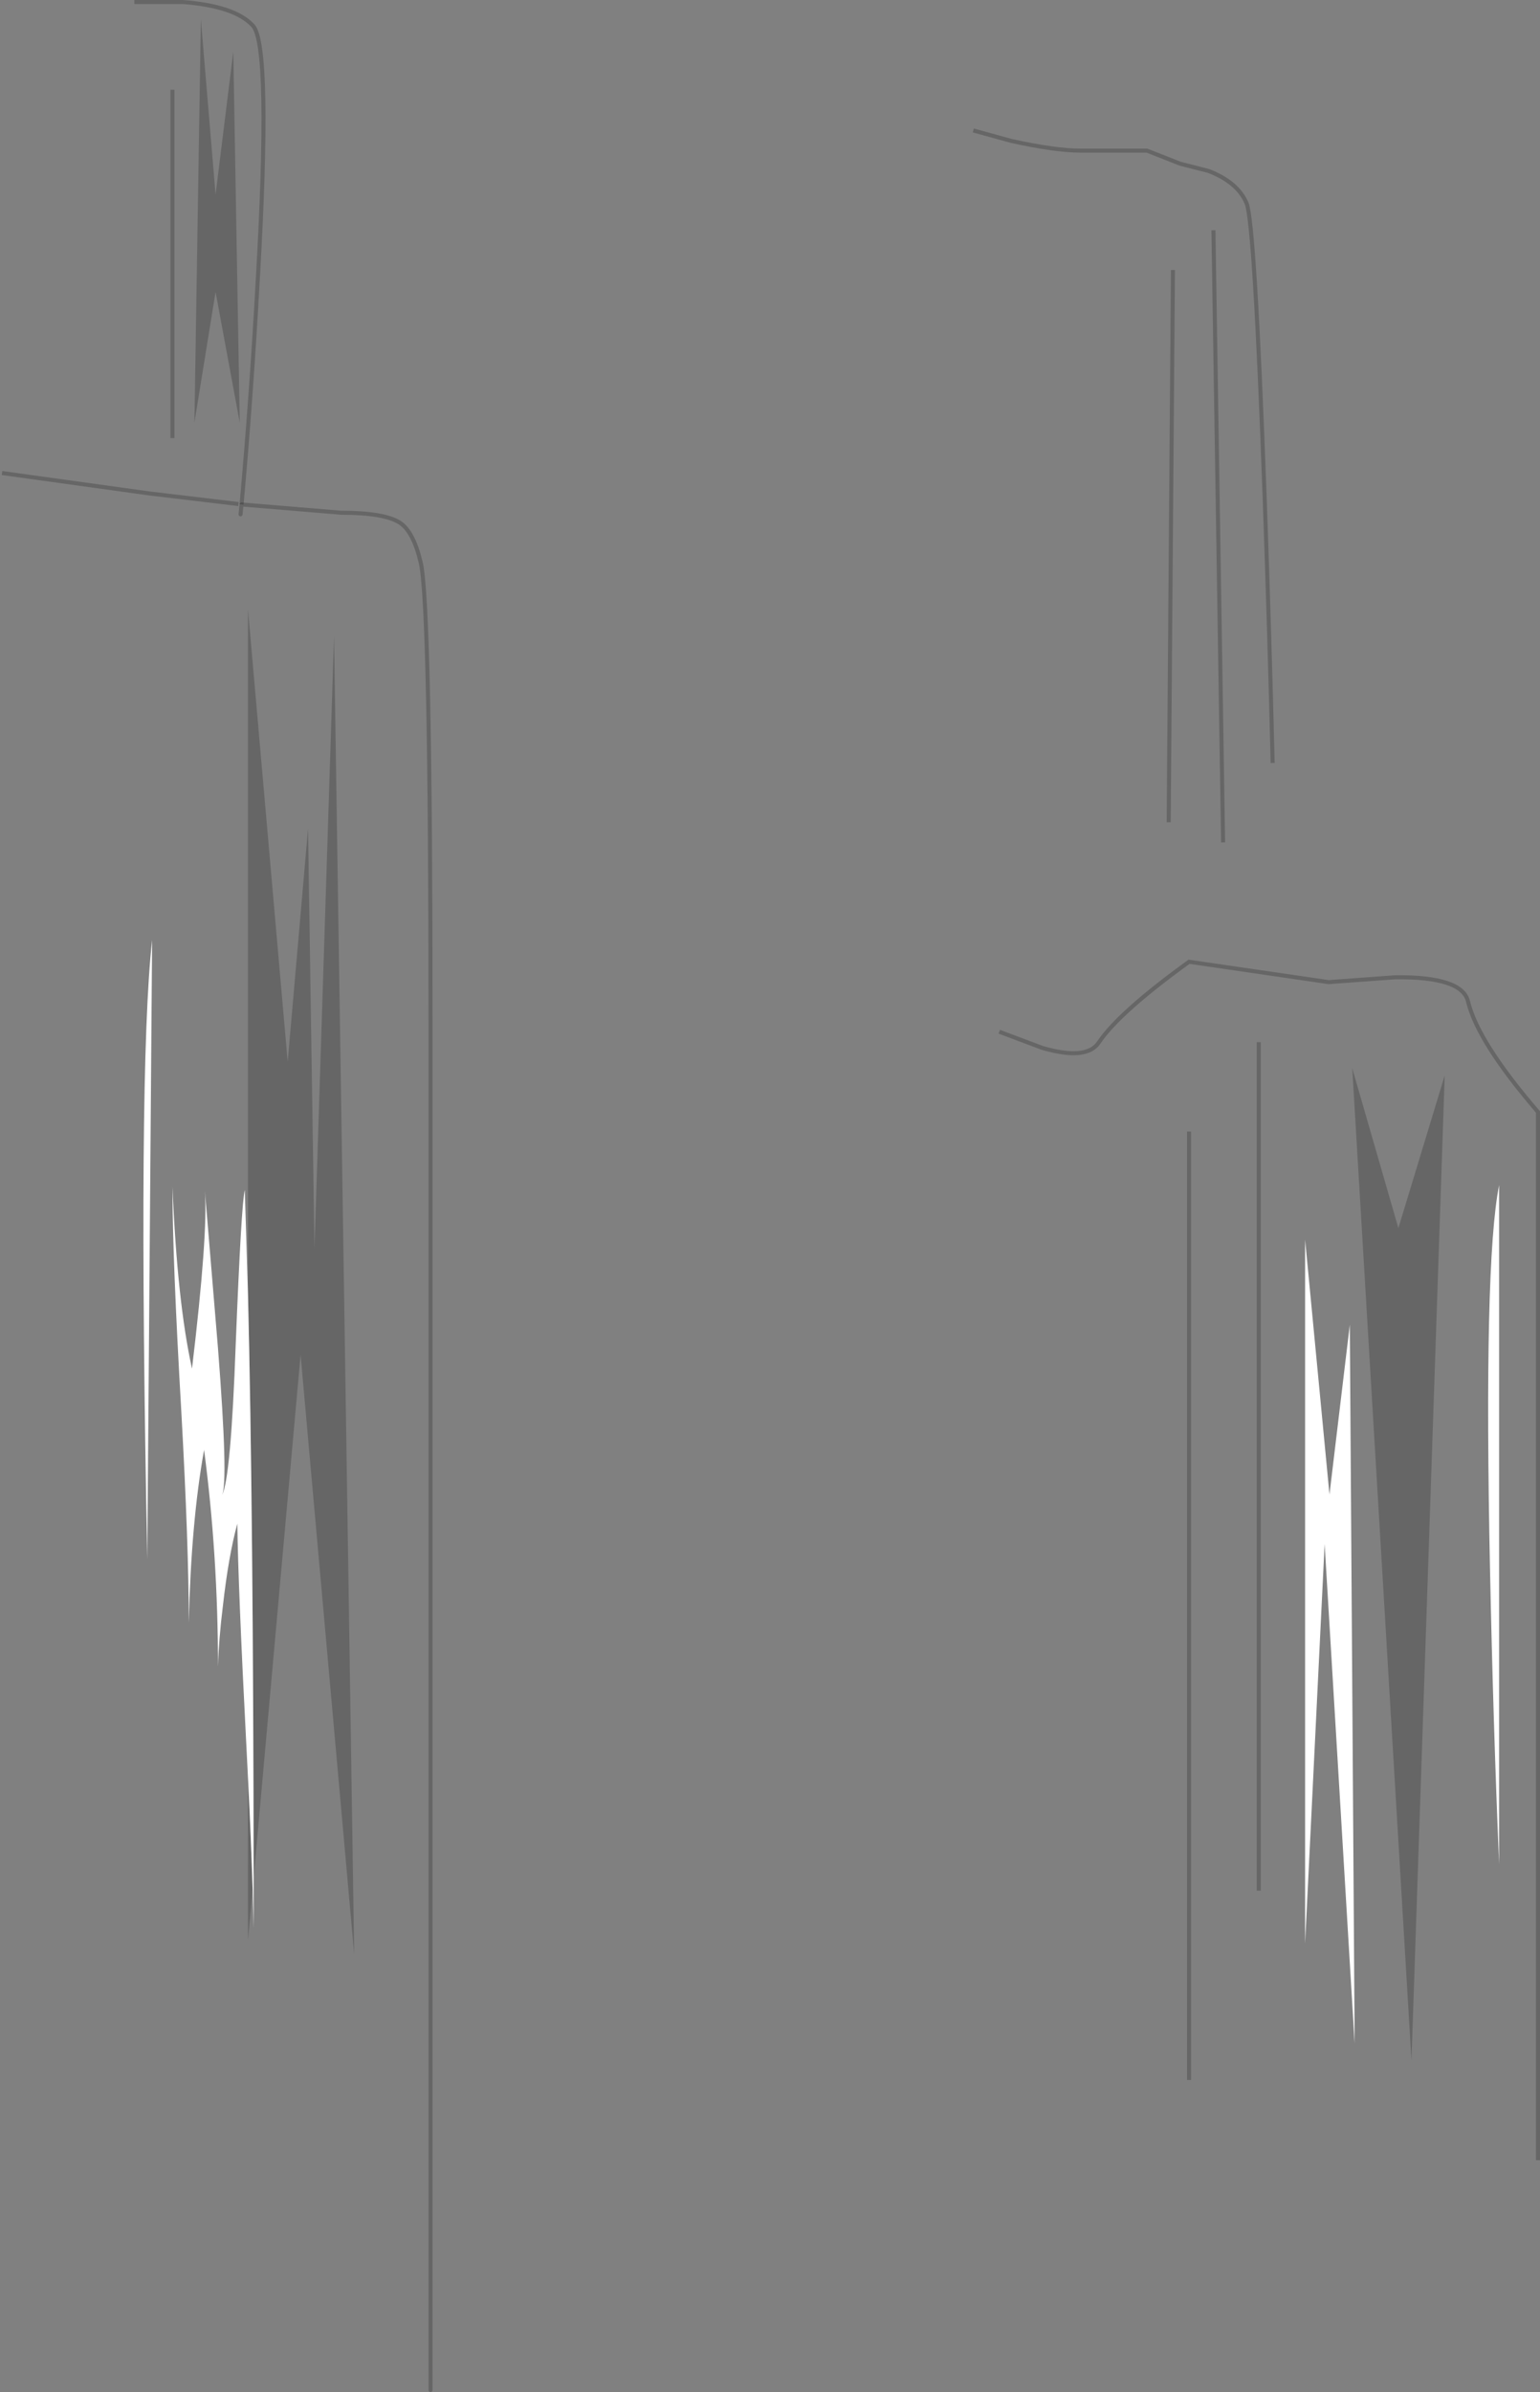 <?xml version="1.0" encoding="UTF-8" standalone="no"?>
<svg xmlns:xlink="http://www.w3.org/1999/xlink" height="593.2px" width="382.2px" xmlns="http://www.w3.org/2000/svg">
  <rect width="100%" height="100%" fill="#808080" stroke="none"/>
  <g transform="matrix(1.0, 0.0, 0.0, 1.0, 249.7, 266.45)">
    <path d="M-8.15 -234.1 L1.3 -231.5 Q12.2 -229.1 18.45 -229.1 L34.95 -229.1 43.2 -225.85 50.25 -224.05 Q57.5 -221.25 59.7 -216.0 61.7 -210.75 64.15 -143.5 65.35 -109.9 66.15 -77.25 L-8.15 -234.1 M-1.7 -10.6 L8.95 -6.6 Q20.05 -3.35 23.05 -8.0 28.1 -15.45 45.4 -27.95 L80.05 -22.9 96.55 -24.1 Q113.25 -24.3 114.65 -18.05 117.1 -8.0 132.0 9.3 L132.0 269.25 -1.7 -10.6 M-216.35 -265.95 L-204.3 -265.95 Q-191.4 -264.95 -186.95 -260.1 -182.35 -255.25 -185.75 -196.65 -187.3 -168.55 -189.75 -141.35 L-165.0 -139.3 Q-154.35 -139.3 -150.5 -136.85 -147.1 -134.65 -145.3 -127.0 -142.85 -116.95 -142.85 -13.05 L-142.85 326.25 -249.2 -149.15 -212.75 -144.1 -190.5 -141.45 -216.35 -265.95 M-190.0 -138.9 L-189.75 -141.35 -190.0 -138.9" fill="#ffffff" fill-opacity="0.0" fill-rule="evenodd" stroke="none"/>
    <path d="M-8.15 -234.1 L1.3 -231.5 Q12.2 -229.1 18.45 -229.1 L34.95 -229.1 43.2 -225.85 50.25 -224.05 Q57.5 -221.25 59.7 -216.0 61.7 -210.75 64.15 -143.5 65.35 -109.9 66.15 -77.25 M-1.7 -10.6 L8.95 -6.6 Q20.05 -3.35 23.05 -8.0 28.1 -15.45 45.4 -27.95 L80.05 -22.9 96.55 -24.1 Q113.25 -24.3 114.65 -18.05 117.1 -8.0 132.0 9.3 L132.0 269.25 M-249.2 -149.15 L-212.75 -144.1 -190.5 -141.45" fill="none" stroke="#000000" stroke-linecap="butt" stroke-linejoin="miter-clip" stroke-miterlimit="4.0" stroke-opacity="0.2" stroke-width="1.0"/>
    <path d="M-216.35 -265.95 L-204.3 -265.95 Q-191.4 -264.95 -186.95 -260.1 -182.35 -255.25 -185.75 -196.65 -187.3 -168.55 -189.75 -141.35" fill="none" stroke="#000000" stroke-linecap="butt" stroke-linejoin="miter-clip" stroke-miterlimit="4.0" stroke-opacity="0.2" stroke-width="1.0"/>
    <path d="M-189.75 -141.35 L-165.0 -139.3 Q-154.35 -139.3 -150.5 -136.85 -147.1 -134.65 -145.3 -127.0 -142.85 -116.95 -142.85 -13.05 L-142.85 326.25 M-189.75 -141.35 L-190.0 -138.9" fill="none" stroke="#000000" stroke-linecap="round" stroke-linejoin="miter-clip" stroke-miterlimit="4.0" stroke-opacity="0.2" stroke-width="1.0"/>
    <path d="M85.9 -1.55 L97.35 38.1 108.85 0.25 100.6 244.5 85.9 -1.55 M-201.45 -161.65 L-199.85 -261.7 -196.2 -218.2 -191.8 -253.65 -190.2 -161.65 -196.2 -194.05 -201.45 -161.65 M-188.15 54.6 L-188.15 -115.3 -178.3 -3.15 -173.25 -60.95 -171.65 43.15 -166.8 -108.7 -161.8 218.15 -175.1 69.5 -186.75 199.3 Q-186.85 107.75 -188.15 54.6 M-187.0 202.05 L-188.15 214.7 -188.15 174.5 Q-187.4 189.75 -187.0 202.05" fill="#000000" fill-opacity="0.2" fill-rule="evenodd" stroke="none"/>
    <path d="M122.35 27.45 L122.35 195.8 Q120.9 161.35 120.1 123.1 118.5 46.75 122.35 27.45 M74.2 40.95 L80.25 104.15 85.3 62.05 86.5 240.3 79.05 116.45 74.2 215.5 74.2 40.95 M-188.15 54.6 Q-186.85 107.75 -186.75 199.3 L-186.75 211.7 -187.0 202.05 Q-187.4 189.75 -188.15 174.5 L-188.55 166.6 Q-190.6 127.1 -190.8 111.4 -193.0 119.45 -194.4 131.95 -195.4 140.0 -195.6 146.85 -195.6 119.25 -199.05 93.1 -202.25 110.8 -202.85 135.95 -202.85 116.85 -204.7 83.6 -206.9 45.75 -206.9 27.85 -205.7 56.45 -202.05 72.95 -198.05 39.5 -198.85 28.85 L-195.6 67.9 Q-193.0 101.15 -194.6 104.35 -192.4 100.15 -191.2 66.9 -189.8 31.85 -188.95 28.65 L-188.15 54.6 M-211.95 -33.35 L-213.15 120.25 Q-215.55 -1.15 -211.95 -33.35" fill="#ffffff" fill-rule="evenodd" stroke="none"/>
    <path d="M51.45 -209.35 L53.85 -57.55 M41.4 -199.5 L40.35 -62.55 M45.4 14.15 L45.4 249.35 M62.7 202.4 L62.7 -8.0 M-206.9 -244.2 L-206.9 -157.8" fill="none" stroke="#000000" stroke-linecap="butt" stroke-linejoin="miter-clip" stroke-miterlimit="4.0" stroke-opacity="0.2" stroke-width="1.0"/>
  </g>
</svg>
